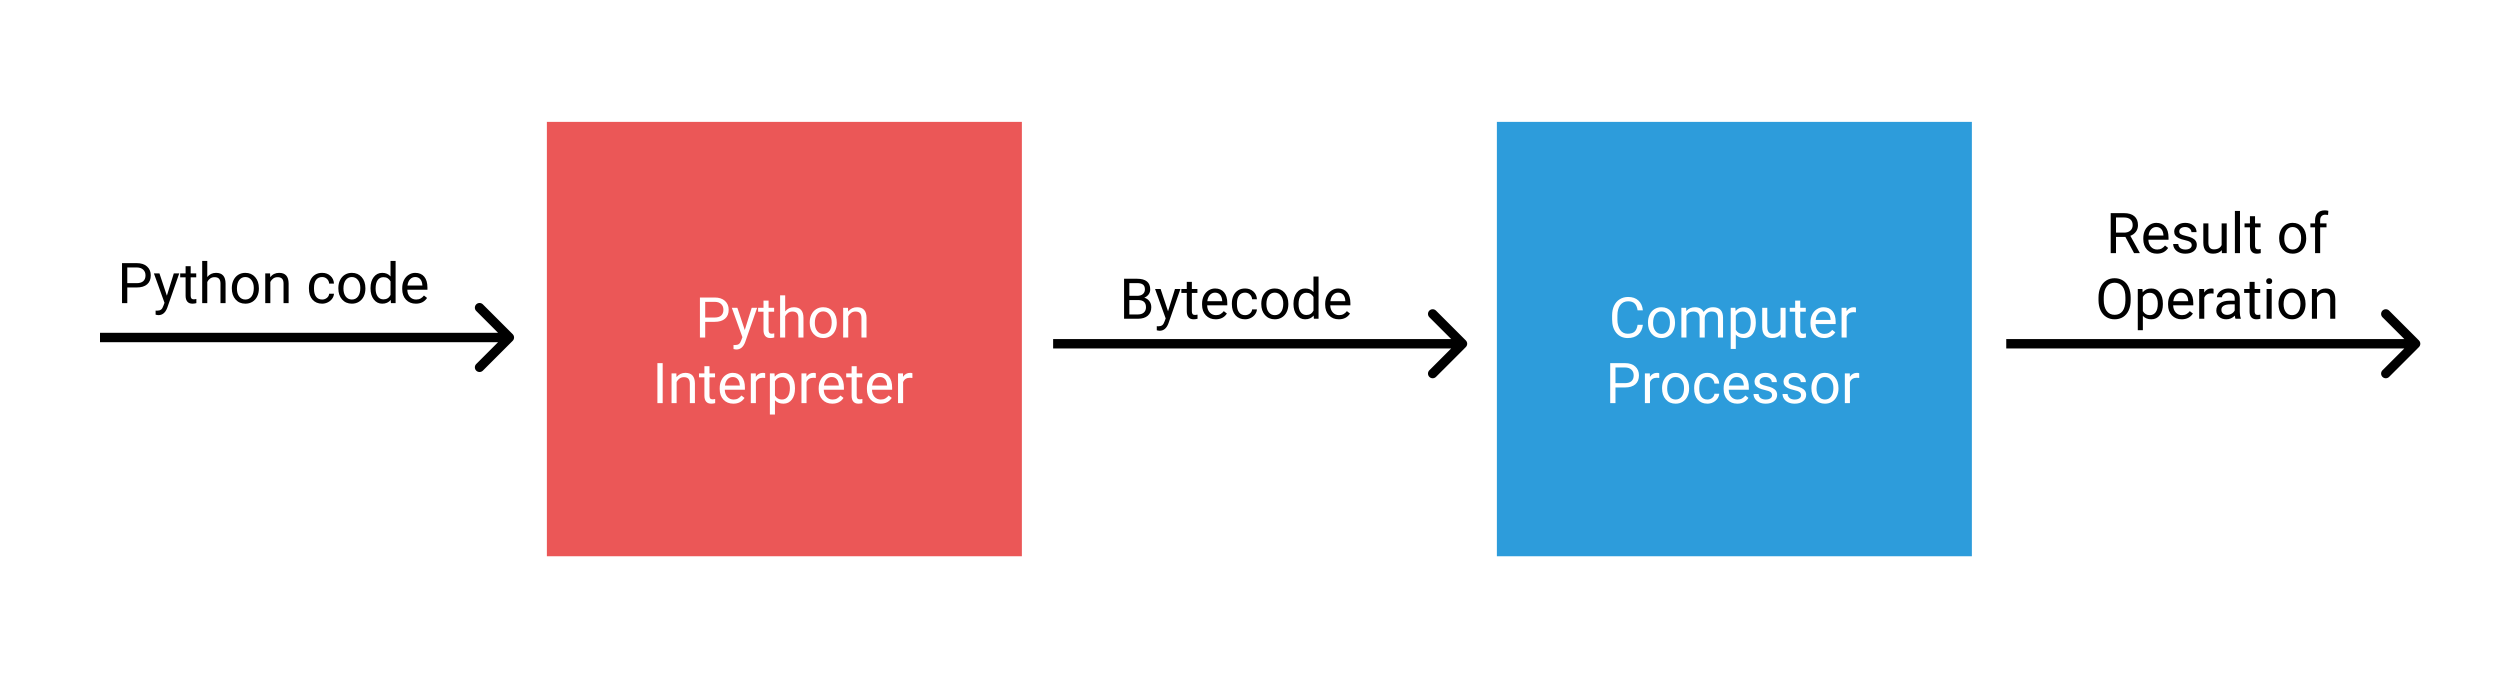 <svg width="1600" height="434" viewBox="0 0 1600 434" version="1.1" xmlns="http://www.w3.org/2000/svg" xmlns:xlink="http://www.w3.org/1999/xlink">
<rect x="0" y="0" width="1600" height="434" fill="#333333" stroke="none"/>
<title>Frame</title>
<desc>Created using Figma</desc>
<g id="Canvas" transform="matrix(2 0 0 2 404 812)">
<clipPath id="clip-0" clip-rule="evenodd">
<path d="M -202 -406L 598 -406L 598 -189L -202 -189L -202 -406Z" fill="#FFFFFF"/>
</clipPath>
<g id="Frame" clip-path="url(#clip-0)">
<path d="M -202 -406L 598 -406L 598 -189L -202 -189L -202 -406Z" fill="#FFFFFF"/>
<g id="Rectangle">
<use xlink:href="#path0_fill" transform="translate(-27 -367)" fill="#EB5757"/>
</g>
<g id="Python Interpreter">
<use xlink:href="#path1_fill" transform="translate(-4 -315)" fill="#FFFFFF"/>
</g>
<g id="Rectangle">
<use xlink:href="#path0_fill" transform="translate(277 -367)" fill="#2D9CDB"/>
</g>
<g id="Computer Processor">
<use xlink:href="#path2_fill" transform="translate(300 -315)" fill="#FFFFFF"/>
</g>
<g id="Arrow">
<use xlink:href="#path3_stroke" transform="matrix(1 -3.27196e-16 1.83347e-16 1 -170 -298)"/>
</g>
<g id="Arrow">
<use xlink:href="#path3_stroke" transform="matrix(1 -3.27196e-16 1.83347e-16 1 135 -296)"/>
</g>
<g id="Python code">
<use xlink:href="#path4_fill" transform="translate(-174 -326)"/>
</g>
<g id="Bytecode">
<use xlink:href="#path5_fill" transform="translate(156 -321)"/>
</g>
<g id="Arrow">
<use xlink:href="#path3_stroke" transform="matrix(1 -3.27196e-16 1.83347e-16 1 440 -296)"/>
</g>
<g id="Result of Operation">
<use xlink:href="#path6_fill" transform="translate(459 -342)"/>
</g>
</g>
</g>
<defs>
<path id="path0_fill" d="M 0 0L 152 0L 152 139L 0 139L 0 0Z"/>
<path id="path1_fill" d="M 27.662 11.99L 27.662 17L 25.975 17L 25.975 4.203L 30.694 4.203C 32.095 4.203 33.19 4.561 33.981 5.275C 34.778 5.99 35.177 6.937 35.177 8.114C 35.177 9.356 34.787 10.315 34.008 10.988C 33.234 11.656 32.124 11.99 30.677 11.99L 27.662 11.99ZM 27.662 10.61L 30.694 10.61C 31.597 10.61 32.288 10.399 32.769 9.978C 33.249 9.55 33.489 8.935 33.489 8.132C 33.489 7.37 33.249 6.761 32.769 6.304C 32.288 5.847 31.629 5.609 30.791 5.592L 27.662 5.592L 27.662 10.61ZM 40.327 14.618L 42.542 7.49L 44.282 7.49L 40.459 18.468C 39.867 20.05 38.927 20.841 37.638 20.841L 37.33 20.814L 36.724 20.7L 36.724 19.382L 37.163 19.417C 37.714 19.417 38.142 19.306 38.446 19.083C 38.757 18.86 39.012 18.453 39.211 17.861L 39.571 16.895L 36.179 7.49L 37.954 7.49L 40.327 14.618ZM 47.947 5.188L 47.947 7.49L 49.723 7.49L 49.723 8.747L 47.947 8.747L 47.947 14.645C 47.947 15.025 48.026 15.312 48.185 15.506C 48.343 15.693 48.612 15.787 48.993 15.787C 49.181 15.787 49.438 15.752 49.767 15.682L 49.767 17C 49.339 17.117 48.923 17.176 48.519 17.176C 47.792 17.176 47.244 16.956 46.875 16.517C 46.506 16.077 46.321 15.453 46.321 14.645L 46.321 8.747L 44.59 8.747L 44.59 7.49L 46.321 7.49L 46.321 5.188L 47.947 5.188ZM 53.256 8.642C 53.977 7.757 54.914 7.314 56.068 7.314C 58.078 7.314 59.092 8.448 59.109 10.716L 59.109 17L 57.483 17L 57.483 10.707C 57.477 10.021 57.319 9.515 57.009 9.187C 56.704 8.858 56.227 8.694 55.576 8.694C 55.049 8.694 54.586 8.835 54.188 9.116C 53.789 9.397 53.478 9.767 53.256 10.224L 53.256 17L 51.63 17L 51.63 3.5L 53.256 3.5L 53.256 8.642ZM 61.113 12.157C 61.113 11.226 61.295 10.388 61.658 9.644C 62.027 8.899 62.537 8.325 63.188 7.921C 63.844 7.517 64.591 7.314 65.429 7.314C 66.724 7.314 67.769 7.763 68.566 8.659C 69.369 9.556 69.77 10.748 69.77 12.236L 69.77 12.351C 69.77 13.276 69.592 14.108 69.234 14.847C 68.883 15.579 68.376 16.15 67.714 16.561C 67.058 16.971 66.302 17.176 65.446 17.176C 64.157 17.176 63.111 16.727 62.309 15.831C 61.512 14.935 61.113 13.748 61.113 12.271L 61.113 12.157ZM 62.748 12.351C 62.748 13.405 62.991 14.252 63.477 14.891C 63.97 15.529 64.626 15.849 65.446 15.849C 66.272 15.849 66.929 15.526 67.415 14.882C 67.901 14.231 68.144 13.323 68.144 12.157C 68.144 11.114 67.895 10.271 67.397 9.626C 66.905 8.976 66.249 8.65 65.429 8.65C 64.626 8.65 63.978 8.97 63.486 9.608C 62.994 10.247 62.748 11.161 62.748 12.351ZM 73.348 7.49L 73.4 8.686C 74.127 7.771 75.076 7.314 76.248 7.314C 78.258 7.314 79.272 8.448 79.289 10.716L 79.289 17L 77.663 17L 77.663 10.707C 77.657 10.021 77.499 9.515 77.189 9.187C 76.884 8.858 76.406 8.694 75.756 8.694C 75.228 8.694 74.766 8.835 74.367 9.116C 73.969 9.397 73.658 9.767 73.436 10.224L 73.436 17L 71.81 17L 71.81 7.49L 73.348 7.49ZM 14.057 38L 12.369 38L 12.369 25.203L 14.057 25.203L 14.057 38ZM 18.434 28.49L 18.486 29.686C 19.213 28.771 20.162 28.314 21.334 28.314C 23.344 28.314 24.357 29.448 24.375 31.716L 24.375 38L 22.749 38L 22.749 31.707C 22.743 31.021 22.585 30.515 22.274 30.186C 21.97 29.858 21.492 29.694 20.842 29.694C 20.314 29.694 19.852 29.835 19.453 30.116C 19.055 30.398 18.744 30.767 18.521 31.224L 18.521 38L 16.895 38L 16.895 28.49L 18.434 28.49ZM 29.033 26.188L 29.033 28.49L 30.809 28.49L 30.809 29.747L 29.033 29.747L 29.033 35.645C 29.033 36.025 29.112 36.312 29.27 36.506C 29.429 36.693 29.698 36.787 30.079 36.787C 30.267 36.787 30.524 36.752 30.852 36.682L 30.852 38C 30.425 38.117 30.009 38.176 29.605 38.176C 28.878 38.176 28.33 37.956 27.961 37.517C 27.592 37.077 27.407 36.453 27.407 35.645L 27.407 29.747L 25.676 29.747L 25.676 28.49L 27.407 28.49L 27.407 26.188L 29.033 26.188ZM 36.662 38.176C 35.373 38.176 34.324 37.754 33.516 36.91C 32.707 36.06 32.303 34.927 32.303 33.509L 32.303 33.21C 32.303 32.267 32.481 31.426 32.839 30.688C 33.202 29.943 33.706 29.363 34.351 28.947C 35.001 28.525 35.704 28.314 36.46 28.314C 37.696 28.314 38.657 28.722 39.343 29.536C 40.028 30.351 40.371 31.517 40.371 33.034L 40.371 33.711L 33.929 33.711C 33.952 34.648 34.225 35.407 34.746 35.987C 35.273 36.562 35.941 36.849 36.75 36.849C 37.324 36.849 37.81 36.731 38.209 36.497C 38.607 36.263 38.956 35.952 39.255 35.565L 40.248 36.339C 39.451 37.563 38.256 38.176 36.662 38.176ZM 36.46 29.65C 35.804 29.65 35.253 29.891 34.808 30.371C 34.362 30.846 34.087 31.514 33.981 32.375L 38.745 32.375L 38.745 32.252C 38.698 31.426 38.476 30.787 38.077 30.336C 37.679 29.879 37.14 29.65 36.46 29.65ZM 46.857 29.949C 46.611 29.908 46.345 29.888 46.058 29.888C 44.991 29.888 44.268 30.342 43.887 31.25L 43.887 38L 42.261 38L 42.261 28.49L 43.843 28.49L 43.869 29.589C 44.402 28.739 45.158 28.314 46.137 28.314C 46.453 28.314 46.693 28.355 46.857 28.438L 46.857 29.949ZM 56.394 33.351C 56.394 34.798 56.062 35.964 55.4 36.849C 54.738 37.733 53.842 38.176 52.711 38.176C 51.557 38.176 50.648 37.81 49.986 37.077L 49.986 41.656L 48.36 41.656L 48.36 28.49L 49.846 28.49L 49.925 29.545C 50.587 28.725 51.507 28.314 52.685 28.314C 53.827 28.314 54.73 28.745 55.392 29.606C 56.06 30.468 56.394 31.666 56.394 33.201L 56.394 33.351ZM 54.768 33.166C 54.768 32.094 54.539 31.247 54.082 30.626C 53.625 30.005 52.998 29.694 52.201 29.694C 51.217 29.694 50.478 30.131 49.986 31.004L 49.986 35.548C 50.473 36.415 51.217 36.849 52.219 36.849C 52.998 36.849 53.616 36.541 54.073 35.926C 54.536 35.305 54.768 34.385 54.768 33.166ZM 63.065 29.949C 62.818 29.908 62.552 29.888 62.265 29.888C 61.198 29.888 60.475 30.342 60.094 31.25L 60.094 38L 58.468 38L 58.468 28.49L 60.05 28.49L 60.076 29.589C 60.609 28.739 61.365 28.314 62.344 28.314C 62.66 28.314 62.9 28.355 63.065 28.438L 63.065 29.949ZM 68.338 38.176C 67.049 38.176 66 37.754 65.191 36.91C 64.383 36.06 63.978 34.927 63.978 33.509L 63.978 33.21C 63.978 32.267 64.157 31.426 64.515 30.688C 64.878 29.943 65.382 29.363 66.026 28.947C 66.677 28.525 67.38 28.314 68.136 28.314C 69.372 28.314 70.333 28.722 71.019 29.536C 71.704 30.351 72.047 31.517 72.047 33.034L 72.047 33.711L 65.605 33.711C 65.628 34.648 65.9 35.407 66.422 35.987C 66.949 36.562 67.617 36.849 68.426 36.849C 69 36.849 69.486 36.731 69.885 36.497C 70.283 36.263 70.632 35.952 70.931 35.565L 71.924 36.339C 71.127 37.563 69.932 38.176 68.338 38.176ZM 68.136 29.65C 67.48 29.65 66.929 29.891 66.483 30.371C 66.038 30.846 65.763 31.514 65.657 32.375L 70.421 32.375L 70.421 32.252C 70.374 31.426 70.151 30.787 69.753 30.336C 69.355 29.879 68.815 29.65 68.136 29.65ZM 76.143 26.188L 76.143 28.49L 77.918 28.49L 77.918 29.747L 76.143 29.747L 76.143 35.645C 76.143 36.025 76.222 36.312 76.38 36.506C 76.538 36.693 76.808 36.787 77.189 36.787C 77.376 36.787 77.634 36.752 77.962 36.682L 77.962 38C 77.534 38.117 77.118 38.176 76.714 38.176C 75.987 38.176 75.439 37.956 75.07 37.517C 74.701 37.077 74.517 36.453 74.517 35.645L 74.517 29.747L 72.785 29.747L 72.785 28.49L 74.517 28.49L 74.517 26.188L 76.143 26.188ZM 83.772 38.176C 82.482 38.176 81.434 37.754 80.625 36.91C 79.816 36.06 79.412 34.927 79.412 33.509L 79.412 33.21C 79.412 32.267 79.591 31.426 79.948 30.688C 80.311 29.943 80.815 29.363 81.46 28.947C 82.11 28.525 82.814 28.314 83.569 28.314C 84.806 28.314 85.767 28.722 86.452 29.536C 87.138 30.351 87.481 31.517 87.481 33.034L 87.481 33.711L 81.038 33.711C 81.061 34.648 81.334 35.407 81.856 35.987C 82.383 36.562 83.051 36.849 83.859 36.849C 84.434 36.849 84.92 36.731 85.318 36.497C 85.717 36.263 86.065 35.952 86.364 35.565L 87.357 36.339C 86.561 37.563 85.365 38.176 83.772 38.176ZM 83.569 29.65C 82.913 29.65 82.362 29.891 81.917 30.371C 81.472 30.846 81.196 31.514 81.091 32.375L 85.855 32.375L 85.855 32.252C 85.808 31.426 85.585 30.787 85.186 30.336C 84.788 29.879 84.249 29.65 83.569 29.65ZM 93.967 29.949C 93.721 29.908 93.454 29.888 93.167 29.888C 92.101 29.888 91.377 30.342 90.996 31.25L 90.996 38L 89.37 38L 89.37 28.49L 90.952 28.49L 90.978 29.589C 91.512 28.739 92.268 28.314 93.246 28.314C 93.562 28.314 93.803 28.355 93.967 28.438L 93.967 29.949Z"/>
<path id="path2_fill" d="M 23.725 12.94C 23.566 14.293 23.065 15.339 22.222 16.077C 21.384 16.81 20.268 17.176 18.873 17.176C 17.361 17.176 16.148 16.634 15.234 15.55C 14.326 14.466 13.872 13.016 13.872 11.199L 13.872 9.969C 13.872 8.779 14.083 7.733 14.505 6.831C 14.933 5.929 15.536 5.237 16.315 4.757C 17.095 4.271 17.997 4.027 19.023 4.027C 20.382 4.027 21.472 4.408 22.292 5.17C 23.112 5.926 23.59 6.975 23.725 8.316L 22.028 8.316C 21.882 7.297 21.562 6.559 21.07 6.102C 20.584 5.645 19.901 5.416 19.023 5.416C 17.944 5.416 17.098 5.814 16.482 6.611C 15.873 7.408 15.568 8.542 15.568 10.013L 15.568 11.252C 15.568 12.641 15.858 13.745 16.439 14.565C 17.019 15.386 17.83 15.796 18.873 15.796C 19.811 15.796 20.528 15.585 21.026 15.163C 21.53 14.735 21.864 13.994 22.028 12.94L 23.725 12.94ZM 25.351 12.157C 25.351 11.226 25.532 10.388 25.895 9.644C 26.265 8.899 26.774 8.325 27.425 7.921C 28.081 7.517 28.828 7.314 29.666 7.314C 30.961 7.314 32.007 7.763 32.804 8.659C 33.606 9.556 34.008 10.748 34.008 12.236L 34.008 12.351C 34.008 13.276 33.829 14.108 33.472 14.847C 33.12 15.579 32.613 16.15 31.951 16.561C 31.295 16.971 30.539 17.176 29.684 17.176C 28.395 17.176 27.349 16.727 26.546 15.831C 25.749 14.935 25.351 13.748 25.351 12.271L 25.351 12.157ZM 26.985 12.351C 26.985 13.405 27.229 14.252 27.715 14.891C 28.207 15.529 28.863 15.849 29.684 15.849C 30.51 15.849 31.166 15.526 31.652 14.882C 32.139 14.231 32.382 13.323 32.382 12.157C 32.382 11.114 32.133 10.271 31.635 9.626C 31.143 8.976 30.486 8.65 29.666 8.65C 28.863 8.65 28.216 8.97 27.724 9.608C 27.231 10.247 26.985 11.161 26.985 12.351ZM 37.576 7.49L 37.62 8.545C 38.317 7.725 39.258 7.314 40.441 7.314C 41.772 7.314 42.677 7.824 43.157 8.844C 43.474 8.387 43.884 8.018 44.388 7.736C 44.898 7.455 45.498 7.314 46.19 7.314C 48.275 7.314 49.336 8.419 49.371 10.628L 49.371 17L 47.745 17L 47.745 10.725C 47.745 10.045 47.59 9.538 47.279 9.204C 46.969 8.864 46.447 8.694 45.715 8.694C 45.111 8.694 44.61 8.876 44.212 9.239C 43.813 9.597 43.582 10.08 43.518 10.69L 43.518 17L 41.883 17L 41.883 10.769C 41.883 9.386 41.206 8.694 39.852 8.694C 38.786 8.694 38.057 9.148 37.664 10.057L 37.664 17L 36.038 17L 36.038 7.49L 37.576 7.49ZM 59.865 12.351C 59.865 13.798 59.534 14.964 58.872 15.849C 58.21 16.733 57.313 17.176 56.183 17.176C 55.028 17.176 54.12 16.81 53.458 16.077L 53.458 20.656L 51.832 20.656L 51.832 7.49L 53.317 7.49L 53.397 8.545C 54.059 7.725 54.978 7.314 56.156 7.314C 57.299 7.314 58.201 7.745 58.863 8.606C 59.531 9.468 59.865 10.666 59.865 12.201L 59.865 12.351ZM 58.239 12.166C 58.239 11.094 58.011 10.247 57.554 9.626C 57.097 9.005 56.47 8.694 55.673 8.694C 54.688 8.694 53.95 9.131 53.458 10.004L 53.458 14.548C 53.944 15.415 54.688 15.849 55.69 15.849C 56.47 15.849 57.088 15.541 57.545 14.926C 58.008 14.305 58.239 13.385 58.239 12.166ZM 67.811 16.06C 67.178 16.804 66.249 17.176 65.024 17.176C 64.011 17.176 63.237 16.883 62.704 16.297C 62.177 15.705 61.91 14.832 61.904 13.678L 61.904 7.49L 63.53 7.49L 63.53 13.634C 63.53 15.075 64.116 15.796 65.288 15.796C 66.53 15.796 67.356 15.333 67.767 14.407L 67.767 7.49L 69.393 7.49L 69.393 17L 67.846 17L 67.811 16.06ZM 74.077 5.188L 74.077 7.49L 75.853 7.49L 75.853 8.747L 74.077 8.747L 74.077 14.645C 74.077 15.025 74.156 15.312 74.314 15.506C 74.473 15.693 74.742 15.787 75.123 15.787C 75.311 15.787 75.568 15.752 75.897 15.682L 75.897 17C 75.469 17.117 75.053 17.176 74.648 17.176C 73.922 17.176 73.374 16.956 73.005 16.517C 72.636 16.077 72.451 15.453 72.451 14.645L 72.451 8.747L 70.72 8.747L 70.72 7.49L 72.451 7.49L 72.451 5.188L 74.077 5.188ZM 81.706 17.176C 80.417 17.176 79.368 16.754 78.56 15.91C 77.751 15.06 77.347 13.927 77.347 12.509L 77.347 12.21C 77.347 11.267 77.525 10.426 77.883 9.688C 78.246 8.943 78.75 8.363 79.394 7.947C 80.045 7.525 80.748 7.314 81.504 7.314C 82.74 7.314 83.701 7.722 84.387 8.536C 85.072 9.351 85.415 10.517 85.415 12.034L 85.415 12.711L 78.973 12.711C 78.996 13.648 79.269 14.407 79.79 14.987C 80.317 15.562 80.985 15.849 81.794 15.849C 82.368 15.849 82.855 15.731 83.253 15.497C 83.651 15.263 84 14.952 84.299 14.565L 85.292 15.339C 84.495 16.564 83.3 17.176 81.706 17.176ZM 81.504 8.65C 80.848 8.65 80.297 8.891 79.852 9.371C 79.406 9.846 79.131 10.514 79.025 11.375L 83.789 11.375L 83.789 11.252C 83.742 10.426 83.519 9.787 83.121 9.336C 82.723 8.879 82.184 8.65 81.504 8.65ZM 91.901 8.949C 91.655 8.908 91.389 8.888 91.102 8.888C 90.035 8.888 89.311 9.342 88.931 10.25L 88.931 17L 87.305 17L 87.305 7.49L 88.887 7.49L 88.913 8.589C 89.446 7.739 90.202 7.314 91.181 7.314C 91.497 7.314 91.737 7.355 91.901 7.438L 91.901 8.949ZM 14.953 32.99L 14.953 38L 13.266 38L 13.266 25.203L 17.985 25.203C 19.386 25.203 20.481 25.561 21.273 26.275C 22.069 26.99 22.468 27.936 22.468 29.114C 22.468 30.356 22.078 31.314 21.299 31.988C 20.525 32.656 19.415 32.99 17.968 32.99L 14.953 32.99ZM 14.953 31.61L 17.985 31.61C 18.888 31.61 19.579 31.399 20.06 30.977C 20.54 30.55 20.78 29.935 20.78 29.132C 20.78 28.37 20.54 27.761 20.06 27.304C 19.579 26.847 18.92 26.609 18.082 26.592L 14.953 26.592L 14.953 31.61ZM 28.963 29.949C 28.717 29.908 28.45 29.888 28.163 29.888C 27.097 29.888 26.373 30.342 25.992 31.25L 25.992 38L 24.366 38L 24.366 28.49L 25.948 28.49L 25.975 29.589C 26.508 28.739 27.264 28.314 28.242 28.314C 28.559 28.314 28.799 28.355 28.963 28.438L 28.963 29.949ZM 29.859 33.157C 29.859 32.226 30.041 31.388 30.404 30.644C 30.773 29.899 31.283 29.325 31.934 28.921C 32.59 28.517 33.337 28.314 34.175 28.314C 35.47 28.314 36.516 28.763 37.312 29.659C 38.115 30.556 38.517 31.748 38.517 33.236L 38.517 33.351C 38.517 34.276 38.338 35.108 37.98 35.847C 37.629 36.579 37.122 37.15 36.46 37.56C 35.804 37.971 35.048 38.176 34.192 38.176C 32.903 38.176 31.857 37.727 31.055 36.831C 30.258 35.935 29.859 34.748 29.859 33.272L 29.859 33.157ZM 31.494 33.351C 31.494 34.405 31.737 35.252 32.224 35.891C 32.716 36.529 33.372 36.849 34.192 36.849C 35.019 36.849 35.675 36.526 36.161 35.882C 36.648 35.231 36.891 34.323 36.891 33.157C 36.891 32.114 36.642 31.27 36.144 30.626C 35.651 29.976 34.995 29.65 34.175 29.65C 33.372 29.65 32.725 29.97 32.232 30.608C 31.74 31.247 31.494 32.161 31.494 33.351ZM 44.37 36.849C 44.95 36.849 45.457 36.673 45.891 36.321C 46.324 35.97 46.565 35.53 46.611 35.003L 48.149 35.003C 48.12 35.548 47.933 36.066 47.587 36.559C 47.241 37.051 46.778 37.443 46.198 37.736C 45.624 38.029 45.015 38.176 44.37 38.176C 43.075 38.176 42.044 37.745 41.276 36.884C 40.515 36.017 40.134 34.833 40.134 33.333L 40.134 33.06C 40.134 32.135 40.304 31.311 40.644 30.591C 40.983 29.87 41.47 29.311 42.102 28.912C 42.741 28.514 43.494 28.314 44.361 28.314C 45.428 28.314 46.312 28.634 47.016 29.273C 47.725 29.911 48.102 30.74 48.149 31.76L 46.611 31.76C 46.565 31.145 46.33 30.641 45.908 30.248C 45.492 29.85 44.977 29.65 44.361 29.65C 43.535 29.65 42.894 29.949 42.437 30.547C 41.985 31.139 41.76 31.997 41.76 33.122L 41.76 33.43C 41.76 34.525 41.985 35.369 42.437 35.961C 42.888 36.553 43.532 36.849 44.37 36.849ZM 53.924 38.176C 52.635 38.176 51.586 37.754 50.777 36.91C 49.969 36.06 49.565 34.927 49.565 33.509L 49.565 33.21C 49.565 32.267 49.743 31.426 50.101 30.688C 50.464 29.943 50.968 29.363 51.612 28.947C 52.263 28.525 52.966 28.314 53.722 28.314C 54.958 28.314 55.919 28.722 56.605 29.536C 57.29 30.351 57.633 31.517 57.633 33.034L 57.633 33.711L 51.19 33.711C 51.214 34.648 51.486 35.407 52.008 35.987C 52.535 36.562 53.203 36.849 54.012 36.849C 54.586 36.849 55.072 36.731 55.471 36.497C 55.869 36.263 56.218 35.952 56.517 35.565L 57.51 36.339C 56.713 37.563 55.518 38.176 53.924 38.176ZM 53.722 29.65C 53.065 29.65 52.515 29.891 52.069 30.371C 51.624 30.846 51.349 31.514 51.243 32.375L 56.007 32.375L 56.007 32.252C 55.96 31.426 55.737 30.787 55.339 30.336C 54.94 29.879 54.401 29.65 53.722 29.65ZM 65.06 35.477C 65.06 35.038 64.893 34.698 64.559 34.458C 64.231 34.212 63.653 34.001 62.827 33.825C 62.007 33.649 61.353 33.438 60.867 33.192C 60.387 32.946 60.029 32.653 59.795 32.313C 59.566 31.974 59.452 31.569 59.452 31.101C 59.452 30.321 59.78 29.662 60.437 29.123C 61.099 28.584 61.942 28.314 62.968 28.314C 64.046 28.314 64.919 28.593 65.587 29.149C 66.261 29.706 66.598 30.418 66.598 31.285L 64.963 31.285C 64.963 30.84 64.772 30.456 64.392 30.134C 64.017 29.811 63.542 29.65 62.968 29.65C 62.376 29.65 61.913 29.779 61.579 30.037C 61.245 30.295 61.078 30.632 61.078 31.048C 61.078 31.44 61.233 31.736 61.544 31.936C 61.855 32.135 62.414 32.325 63.223 32.507C 64.037 32.688 64.696 32.905 65.2 33.157C 65.704 33.409 66.076 33.714 66.316 34.071C 66.562 34.423 66.686 34.853 66.686 35.363C 66.686 36.213 66.346 36.895 65.666 37.411C 64.986 37.921 64.105 38.176 63.02 38.176C 62.259 38.176 61.585 38.041 60.999 37.772C 60.413 37.502 59.953 37.127 59.619 36.647C 59.291 36.16 59.127 35.636 59.127 35.073L 60.753 35.073C 60.782 35.618 60.999 36.052 61.403 36.374C 61.813 36.69 62.352 36.849 63.02 36.849C 63.636 36.849 64.128 36.726 64.497 36.48C 64.872 36.227 65.06 35.894 65.06 35.477ZM 74.341 35.477C 74.341 35.038 74.174 34.698 73.84 34.458C 73.512 34.212 72.935 34.001 72.108 33.825C 71.288 33.649 70.635 33.438 70.148 33.192C 69.668 32.946 69.311 32.653 69.076 32.313C 68.848 31.974 68.733 31.569 68.733 31.101C 68.733 30.321 69.061 29.662 69.718 29.123C 70.38 28.584 71.224 28.314 72.249 28.314C 73.327 28.314 74.2 28.593 74.868 29.149C 75.542 29.706 75.879 30.418 75.879 31.285L 74.244 31.285C 74.244 30.84 74.054 30.456 73.673 30.134C 73.298 29.811 72.823 29.65 72.249 29.65C 71.657 29.65 71.194 29.779 70.86 30.037C 70.526 30.295 70.359 30.632 70.359 31.048C 70.359 31.44 70.515 31.736 70.825 31.936C 71.136 32.135 71.695 32.325 72.504 32.507C 73.318 32.688 73.978 32.905 74.481 33.157C 74.985 33.409 75.357 33.714 75.598 34.071C 75.844 34.423 75.967 34.853 75.967 35.363C 75.967 36.213 75.627 36.895 74.947 37.411C 74.268 37.921 73.386 38.176 72.302 38.176C 71.54 38.176 70.866 38.041 70.28 37.772C 69.694 37.502 69.234 37.127 68.9 36.647C 68.572 36.16 68.408 35.636 68.408 35.073L 70.034 35.073C 70.064 35.618 70.28 36.052 70.685 36.374C 71.095 36.69 71.634 36.849 72.302 36.849C 72.917 36.849 73.409 36.726 73.778 36.48C 74.153 36.227 74.341 35.894 74.341 35.477ZM 77.654 33.157C 77.654 32.226 77.836 31.388 78.199 30.644C 78.568 29.899 79.078 29.325 79.728 28.921C 80.385 28.517 81.132 28.314 81.97 28.314C 83.265 28.314 84.311 28.763 85.107 29.659C 85.91 30.556 86.311 31.748 86.311 33.236L 86.311 33.351C 86.311 34.276 86.133 35.108 85.775 35.847C 85.424 36.579 84.917 37.15 84.255 37.56C 83.599 37.971 82.843 38.176 81.987 38.176C 80.698 38.176 79.652 37.727 78.85 36.831C 78.053 35.935 77.654 34.748 77.654 33.272L 77.654 33.157ZM 79.289 33.351C 79.289 34.405 79.532 35.252 80.019 35.891C 80.511 36.529 81.167 36.849 81.987 36.849C 82.814 36.849 83.47 36.526 83.956 35.882C 84.442 35.231 84.686 34.323 84.686 33.157C 84.686 32.114 84.436 31.27 83.939 30.626C 83.446 29.976 82.79 29.65 81.97 29.65C 81.167 29.65 80.519 29.97 80.027 30.608C 79.535 31.247 79.289 32.161 79.289 33.351ZM 92.947 29.949C 92.701 29.908 92.435 29.888 92.147 29.888C 91.081 29.888 90.357 30.342 89.977 31.25L 89.977 38L 88.351 38L 88.351 28.49L 89.933 28.49L 89.959 29.589C 90.492 28.739 91.248 28.314 92.227 28.314C 92.543 28.314 92.783 28.355 92.947 28.438L 92.947 29.949Z"/>
<path id="path3_stroke" d="M 132.061 1.061C 132.646 0.475 132.646 -0.475 132.061 -1.061L 122.515 -10.607C 121.929 -11.192 120.979 -11.192 120.393 -10.607C 119.808 -10.021 119.808 -9.071 120.393 -8.485L 128.879 0L 120.393 8.485C 119.808 9.071 119.808 10.021 120.393 10.607C 120.979 11.192 121.929 11.192 122.515 10.607L 132.061 1.061ZM 0 1.5L 131 1.5L 131 -1.5L 0 -1.5L 0 1.5Z"/>
<path id="path4_fill" d="M 12.733 11.99L 12.733 17L 11.046 17L 11.046 4.203L 15.766 4.203C 17.166 4.203 18.262 4.561 19.053 5.275C 19.85 5.99 20.248 6.937 20.248 8.114C 20.248 9.356 19.858 10.315 19.079 10.988C 18.306 11.656 17.195 11.99 15.748 11.99L 12.733 11.99ZM 12.733 10.61L 15.766 10.61C 16.668 10.61 17.359 10.399 17.84 9.978C 18.32 9.55 18.561 8.935 18.561 8.132C 18.561 7.37 18.32 6.761 17.84 6.304C 17.359 5.847 16.7 5.609 15.862 5.592L 12.733 5.592L 12.733 10.61ZM 25.398 14.618L 27.613 7.49L 29.354 7.49L 25.53 18.468C 24.939 20.05 23.998 20.841 22.709 20.841L 22.401 20.814L 21.795 20.7L 21.795 19.382L 22.234 19.417C 22.785 19.417 23.213 19.306 23.518 19.083C 23.828 18.86 24.083 18.453 24.282 17.861L 24.643 16.895L 21.25 7.49L 23.025 7.49L 25.398 14.618ZM 33.019 5.188L 33.019 7.49L 34.794 7.49L 34.794 8.747L 33.019 8.747L 33.019 14.645C 33.019 15.025 33.098 15.312 33.256 15.506C 33.414 15.693 33.684 15.787 34.065 15.787C 34.252 15.787 34.51 15.752 34.838 15.682L 34.838 17C 34.41 17.117 33.994 17.176 33.59 17.176C 32.863 17.176 32.315 16.956 31.946 16.517C 31.577 16.077 31.393 15.453 31.393 14.645L 31.393 8.747L 29.661 8.747L 29.661 7.49L 31.393 7.49L 31.393 5.188L 33.019 5.188ZM 38.327 8.642C 39.048 7.757 39.985 7.314 41.14 7.314C 43.149 7.314 44.163 8.448 44.181 10.716L 44.181 17L 42.555 17L 42.555 10.707C 42.549 10.021 42.391 9.515 42.08 9.187C 41.775 8.858 41.298 8.694 40.648 8.694C 40.12 8.694 39.657 8.835 39.259 9.116C 38.86 9.397 38.55 9.767 38.327 10.224L 38.327 17L 36.701 17L 36.701 3.5L 38.327 3.5L 38.327 8.642ZM 46.185 12.157C 46.185 11.226 46.366 10.388 46.73 9.644C 47.099 8.899 47.608 8.325 48.259 7.921C 48.915 7.517 49.662 7.314 50.5 7.314C 51.795 7.314 52.841 7.763 53.638 8.659C 54.44 9.556 54.842 10.748 54.842 12.236L 54.842 12.351C 54.842 13.276 54.663 14.108 54.306 14.847C 53.954 15.579 53.447 16.15 52.785 16.561C 52.129 16.971 51.373 17.176 50.518 17.176C 49.228 17.176 48.183 16.727 47.38 15.831C 46.583 14.935 46.185 13.748 46.185 12.271L 46.185 12.157ZM 47.819 12.351C 47.819 13.405 48.062 14.252 48.549 14.891C 49.041 15.529 49.697 15.849 50.518 15.849C 51.344 15.849 52 15.526 52.486 14.882C 52.973 14.231 53.216 13.323 53.216 12.157C 53.216 11.114 52.967 10.271 52.469 9.626C 51.977 8.976 51.32 8.65 50.5 8.65C 49.697 8.65 49.05 8.97 48.558 9.608C 48.065 10.247 47.819 11.161 47.819 12.351ZM 58.419 7.49L 58.472 8.686C 59.198 7.771 60.148 7.314 61.319 7.314C 63.329 7.314 64.343 8.448 64.36 10.716L 64.36 17L 62.734 17L 62.734 10.707C 62.728 10.021 62.57 9.515 62.26 9.187C 61.955 8.858 61.477 8.694 60.827 8.694C 60.3 8.694 59.837 8.835 59.438 9.116C 59.04 9.397 58.73 9.767 58.507 10.224L 58.507 17L 56.881 17L 56.881 7.49L 58.419 7.49ZM 75.092 15.849C 75.672 15.849 76.179 15.673 76.612 15.321C 77.046 14.97 77.286 14.53 77.333 14.003L 78.871 14.003C 78.842 14.548 78.654 15.066 78.309 15.559C 77.963 16.051 77.5 16.443 76.92 16.736C 76.346 17.029 75.736 17.176 75.092 17.176C 73.797 17.176 72.766 16.745 71.998 15.884C 71.236 15.017 70.856 13.833 70.856 12.333L 70.856 12.06C 70.856 11.135 71.025 10.312 71.365 9.591C 71.705 8.87 72.191 8.311 72.824 7.912C 73.463 7.514 74.216 7.314 75.083 7.314C 76.149 7.314 77.034 7.634 77.737 8.272C 78.446 8.911 78.824 9.74 78.871 10.76L 77.333 10.76C 77.286 10.145 77.052 9.641 76.63 9.248C 76.214 8.85 75.698 8.65 75.083 8.65C 74.257 8.65 73.615 8.949 73.158 9.547C 72.707 10.139 72.481 10.997 72.481 12.122L 72.481 12.43C 72.481 13.525 72.707 14.369 73.158 14.961C 73.609 15.553 74.254 15.849 75.092 15.849ZM 80.269 12.157C 80.269 11.226 80.45 10.388 80.814 9.644C 81.183 8.899 81.692 8.325 82.343 7.921C 82.999 7.517 83.746 7.314 84.584 7.314C 85.879 7.314 86.925 7.763 87.722 8.659C 88.524 9.556 88.926 10.748 88.926 12.236L 88.926 12.351C 88.926 13.276 88.747 14.108 88.39 14.847C 88.038 15.579 87.531 16.15 86.869 16.561C 86.213 16.971 85.457 17.176 84.602 17.176C 83.312 17.176 82.267 16.727 81.464 15.831C 80.667 14.935 80.269 13.748 80.269 12.271L 80.269 12.157ZM 81.903 12.351C 81.903 13.405 82.147 14.252 82.633 14.891C 83.125 15.529 83.781 15.849 84.602 15.849C 85.428 15.849 86.084 15.526 86.57 14.882C 87.057 14.231 87.3 13.323 87.3 12.157C 87.3 11.114 87.051 10.271 86.553 9.626C 86.061 8.976 85.404 8.65 84.584 8.65C 83.781 8.65 83.134 8.97 82.642 9.608C 82.149 10.247 81.903 11.161 81.903 12.351ZM 90.569 12.166C 90.569 10.707 90.915 9.535 91.606 8.65C 92.298 7.76 93.203 7.314 94.322 7.314C 95.436 7.314 96.317 7.695 96.968 8.457L 96.968 3.5L 98.594 3.5L 98.594 17L 97.1 17L 97.02 15.98C 96.37 16.777 95.465 17.176 94.305 17.176C 93.203 17.176 92.304 16.725 91.606 15.822C 90.915 14.92 90.569 13.742 90.569 12.289L 90.569 12.166ZM 92.195 12.351C 92.195 13.429 92.418 14.273 92.863 14.882C 93.309 15.491 93.924 15.796 94.709 15.796C 95.74 15.796 96.493 15.333 96.968 14.407L 96.968 10.039C 96.481 9.143 95.734 8.694 94.727 8.694C 93.93 8.694 93.309 9.002 92.863 9.617C 92.418 10.232 92.195 11.144 92.195 12.351ZM 105.071 17.176C 103.782 17.176 102.733 16.754 101.925 15.91C 101.116 15.06 100.712 13.927 100.712 12.509L 100.712 12.21C 100.712 11.267 100.891 10.426 101.248 9.688C 101.611 8.943 102.115 8.363 102.76 7.947C 103.41 7.525 104.113 7.314 104.869 7.314C 106.105 7.314 107.066 7.722 107.752 8.536C 108.438 9.351 108.78 10.517 108.78 12.034L 108.78 12.711L 102.338 12.711C 102.361 13.648 102.634 14.407 103.155 14.987C 103.683 15.562 104.351 15.849 105.159 15.849C 105.733 15.849 106.22 15.731 106.618 15.497C 107.017 15.263 107.365 14.952 107.664 14.565L 108.657 15.339C 107.86 16.564 106.665 17.176 105.071 17.176ZM 104.869 8.65C 104.213 8.65 103.662 8.891 103.217 9.371C 102.771 9.846 102.496 10.514 102.391 11.375L 107.154 11.375L 107.154 11.252C 107.107 10.426 106.885 9.787 106.486 9.336C 106.088 8.879 105.549 8.65 104.869 8.65Z"/>
<path id="path5_fill" d="M 1.702 17L 1.702 4.203L 5.886 4.203C 7.274 4.203 8.317 4.49 9.015 5.064C 9.718 5.639 10.069 6.488 10.069 7.613C 10.069 8.211 9.899 8.741 9.56 9.204C 9.22 9.661 8.757 10.016 8.171 10.268C 8.862 10.461 9.407 10.83 9.806 11.375C 10.21 11.914 10.412 12.559 10.412 13.309C 10.412 14.457 10.04 15.359 9.296 16.016C 8.552 16.672 7.5 17 6.141 17L 1.702 17ZM 3.39 11.015L 3.39 15.62L 6.176 15.62C 6.961 15.62 7.579 15.418 8.03 15.014C 8.487 14.604 8.716 14.041 8.716 13.326C 8.716 11.785 7.878 11.015 6.202 11.015L 3.39 11.015ZM 3.39 9.661L 5.938 9.661C 6.677 9.661 7.266 9.477 7.705 9.107C 8.15 8.738 8.373 8.237 8.373 7.604C 8.373 6.901 8.168 6.392 7.758 6.075C 7.348 5.753 6.724 5.592 5.886 5.592L 3.39 5.592L 3.39 9.661ZM 15.773 14.618L 17.988 7.49L 19.729 7.49L 15.905 18.468C 15.313 20.05 14.373 20.841 13.084 20.841L 12.776 20.814L 12.17 20.7L 12.17 19.382L 12.609 19.417C 13.16 19.417 13.588 19.306 13.893 19.083C 14.203 18.86 14.458 18.453 14.657 17.861L 15.018 16.895L 11.625 7.49L 13.4 7.49L 15.773 14.618ZM 23.394 5.188L 23.394 7.49L 25.169 7.49L 25.169 8.747L 23.394 8.747L 23.394 14.645C 23.394 15.025 23.473 15.312 23.631 15.506C 23.789 15.693 24.059 15.787 24.439 15.787C 24.627 15.787 24.885 15.752 25.213 15.682L 25.213 17C 24.785 17.117 24.369 17.176 23.965 17.176C 23.238 17.176 22.69 16.956 22.321 16.517C 21.952 16.077 21.768 15.453 21.768 14.645L 21.768 8.747L 20.036 8.747L 20.036 7.49L 21.768 7.49L 21.768 5.188L 23.394 5.188ZM 31.023 17.176C 29.733 17.176 28.685 16.754 27.876 15.91C 27.067 15.06 26.663 13.927 26.663 12.509L 26.663 12.21C 26.663 11.267 26.842 10.426 27.199 9.688C 27.562 8.943 28.066 8.363 28.711 7.947C 29.361 7.525 30.064 7.314 30.82 7.314C 32.057 7.314 33.018 7.722 33.703 8.536C 34.389 9.351 34.731 10.517 34.731 12.034L 34.731 12.711L 28.289 12.711C 28.312 13.648 28.585 14.407 29.106 14.987C 29.634 15.562 30.302 15.849 31.11 15.849C 31.685 15.849 32.171 15.731 32.569 15.497C 32.968 15.263 33.316 14.952 33.615 14.565L 34.608 15.339C 33.812 16.564 32.616 17.176 31.023 17.176ZM 30.82 8.65C 30.164 8.65 29.613 8.891 29.168 9.371C 28.723 9.846 28.447 10.514 28.342 11.375L 33.105 11.375L 33.105 11.252C 33.059 10.426 32.836 9.787 32.438 9.336C 32.039 8.879 31.5 8.65 30.82 8.65ZM 40.435 15.849C 41.016 15.849 41.523 15.673 41.956 15.321C 42.39 14.97 42.63 14.53 42.677 14.003L 44.215 14.003C 44.185 14.548 43.998 15.066 43.652 15.559C 43.307 16.051 42.844 16.443 42.264 16.736C 41.69 17.029 41.08 17.176 40.435 17.176C 39.141 17.176 38.109 16.745 37.342 15.884C 36.58 15.017 36.199 13.833 36.199 12.333L 36.199 12.06C 36.199 11.135 36.369 10.312 36.709 9.591C 37.049 8.87 37.535 8.311 38.168 7.912C 38.807 7.514 39.56 7.314 40.427 7.314C 41.493 7.314 42.378 7.634 43.081 8.272C 43.79 8.911 44.168 9.74 44.215 10.76L 42.677 10.76C 42.63 10.145 42.395 9.641 41.974 9.248C 41.558 8.85 41.042 8.65 40.427 8.65C 39.601 8.65 38.959 8.949 38.502 9.547C 38.051 10.139 37.825 10.997 37.825 12.122L 37.825 12.43C 37.825 13.525 38.051 14.369 38.502 14.961C 38.953 15.553 39.598 15.849 40.435 15.849ZM 45.612 12.157C 45.612 11.226 45.794 10.388 46.157 9.644C 46.526 8.899 47.036 8.325 47.687 7.921C 48.343 7.517 49.09 7.314 49.928 7.314C 51.223 7.314 52.269 7.763 53.065 8.659C 53.868 9.556 54.27 10.748 54.27 12.236L 54.27 12.351C 54.27 13.276 54.091 14.108 53.733 14.847C 53.382 15.579 52.875 16.15 52.213 16.561C 51.557 16.971 50.801 17.176 49.945 17.176C 48.656 17.176 47.61 16.727 46.808 15.831C 46.011 14.935 45.612 13.748 45.612 12.271L 45.612 12.157ZM 47.247 12.351C 47.247 13.405 47.49 14.252 47.977 14.891C 48.469 15.529 49.125 15.849 49.945 15.849C 50.772 15.849 51.428 15.526 51.914 14.882C 52.4 14.231 52.644 13.323 52.644 12.157C 52.644 11.114 52.395 10.271 51.897 9.626C 51.404 8.976 50.748 8.65 49.928 8.65C 49.125 8.65 48.477 8.97 47.985 9.608C 47.493 10.247 47.247 11.161 47.247 12.351ZM 55.913 12.166C 55.913 10.707 56.259 9.535 56.95 8.65C 57.642 7.76 58.547 7.314 59.666 7.314C 60.779 7.314 61.661 7.695 62.312 8.457L 62.312 3.5L 63.938 3.5L 63.938 17L 62.443 17L 62.364 15.98C 61.714 16.777 60.809 17.176 59.648 17.176C 58.547 17.176 57.648 16.725 56.95 15.822C 56.259 14.92 55.913 13.742 55.913 12.289L 55.913 12.166ZM 57.539 12.351C 57.539 13.429 57.762 14.273 58.207 14.882C 58.652 15.491 59.268 15.796 60.053 15.796C 61.084 15.796 61.837 15.333 62.312 14.407L 62.312 10.039C 61.825 9.143 61.078 8.694 60.07 8.694C 59.273 8.694 58.652 9.002 58.207 9.617C 57.762 10.232 57.539 11.144 57.539 12.351ZM 70.415 17.176C 69.126 17.176 68.077 16.754 67.269 15.91C 66.46 15.06 66.056 13.927 66.056 12.509L 66.056 12.21C 66.056 11.267 66.234 10.426 66.592 9.688C 66.955 8.943 67.459 8.363 68.103 7.947C 68.754 7.525 69.457 7.314 70.213 7.314C 71.449 7.314 72.41 7.722 73.096 8.536C 73.781 9.351 74.124 10.517 74.124 12.034L 74.124 12.711L 67.682 12.711C 67.705 13.648 67.978 14.407 68.499 14.987C 69.026 15.562 69.694 15.849 70.503 15.849C 71.077 15.849 71.564 15.731 71.962 15.497C 72.36 15.263 72.709 14.952 73.008 14.565L 74.001 15.339C 73.204 16.564 72.009 17.176 70.415 17.176ZM 70.213 8.65C 69.557 8.65 69.006 8.891 68.561 9.371C 68.115 9.846 67.84 10.514 67.734 11.375L 72.498 11.375L 72.498 11.252C 72.451 10.426 72.228 9.787 71.83 9.336C 71.432 8.879 70.893 8.65 70.213 8.65Z"/>
<path id="path6_fill" d="M 19.127 11.823L 16.121 11.823L 16.121 17L 14.425 17L 14.425 4.203L 18.661 4.203C 20.102 4.203 21.21 4.531 21.983 5.188C 22.763 5.844 23.152 6.799 23.152 8.053C 23.152 8.85 22.936 9.544 22.502 10.136C 22.074 10.727 21.477 11.17 20.709 11.463L 23.715 16.895L 23.715 17L 21.904 17L 19.127 11.823ZM 16.121 10.443L 18.714 10.443C 19.552 10.443 20.217 10.227 20.709 9.793C 21.207 9.359 21.456 8.779 21.456 8.053C 21.456 7.262 21.219 6.655 20.744 6.233C 20.275 5.812 19.596 5.598 18.705 5.592L 16.121 5.592L 16.121 10.443ZM 29.217 17.176C 27.928 17.176 26.879 16.754 26.07 15.91C 25.262 15.06 24.857 13.927 24.857 12.509L 24.857 12.21C 24.857 11.267 25.036 10.426 25.394 9.688C 25.757 8.943 26.261 8.363 26.905 7.947C 27.556 7.525 28.259 7.314 29.015 7.314C 30.251 7.314 31.212 7.722 31.898 8.536C 32.583 9.351 32.926 10.517 32.926 12.034L 32.926 12.711L 26.483 12.711C 26.507 13.648 26.779 14.407 27.301 14.987C 27.828 15.562 28.496 15.849 29.305 15.849C 29.879 15.849 30.365 15.731 30.764 15.497C 31.162 15.263 31.511 14.952 31.81 14.565L 32.803 15.339C 32.006 16.564 30.811 17.176 29.217 17.176ZM 29.015 8.65C 28.358 8.65 27.808 8.891 27.362 9.371C 26.917 9.846 26.642 10.514 26.536 11.375L 31.3 11.375L 31.3 11.252C 31.253 10.426 31.03 9.787 30.632 9.336C 30.233 8.879 29.694 8.65 29.015 8.65ZM 40.352 14.477C 40.352 14.038 40.185 13.698 39.852 13.458C 39.523 13.212 38.946 13.001 38.12 12.825C 37.3 12.649 36.647 12.438 36.16 12.192C 35.68 11.946 35.322 11.653 35.088 11.313C 34.859 10.974 34.745 10.569 34.745 10.101C 34.745 9.321 35.073 8.662 35.73 8.123C 36.392 7.584 37.235 7.314 38.261 7.314C 39.339 7.314 40.212 7.593 40.88 8.149C 41.554 8.706 41.891 9.418 41.891 10.285L 40.256 10.285C 40.256 9.84 40.065 9.456 39.685 9.134C 39.31 8.812 38.835 8.65 38.261 8.65C 37.669 8.65 37.206 8.779 36.872 9.037C 36.538 9.295 36.371 9.632 36.371 10.048C 36.371 10.44 36.526 10.736 36.837 10.935C 37.148 11.135 37.707 11.325 38.516 11.507C 39.33 11.688 39.989 11.905 40.493 12.157C 40.997 12.409 41.369 12.714 41.609 13.071C 41.855 13.423 41.978 13.854 41.978 14.363C 41.978 15.213 41.639 15.896 40.959 16.411C 40.279 16.921 39.398 17.176 38.313 17.176C 37.552 17.176 36.878 17.041 36.292 16.771C 35.706 16.502 35.246 16.127 34.912 15.646C 34.584 15.16 34.42 14.636 34.42 14.073L 36.046 14.073C 36.075 14.618 36.292 15.052 36.696 15.374C 37.106 15.69 37.645 15.849 38.313 15.849C 38.929 15.849 39.421 15.726 39.79 15.479C 40.165 15.227 40.352 14.894 40.352 14.477ZM 49.968 16.06C 49.335 16.804 48.406 17.176 47.182 17.176C 46.168 17.176 45.395 16.883 44.861 16.297C 44.334 15.705 44.067 14.832 44.062 13.678L 44.062 7.49L 45.688 7.49L 45.688 13.634C 45.688 15.075 46.273 15.796 47.445 15.796C 48.688 15.796 49.514 15.333 49.924 14.407L 49.924 7.49L 51.55 7.49L 51.55 17L 50.003 17L 49.968 16.06ZM 55.795 17L 54.169 17L 54.169 3.5L 55.795 3.5L 55.795 17ZM 60.611 5.188L 60.611 7.49L 62.387 7.49L 62.387 8.747L 60.611 8.747L 60.611 14.645C 60.611 15.025 60.69 15.312 60.849 15.506C 61.007 15.693 61.276 15.787 61.657 15.787C 61.845 15.787 62.102 15.752 62.431 15.682L 62.431 17C 62.003 17.117 61.587 17.176 61.183 17.176C 60.456 17.176 59.908 16.956 59.539 16.517C 59.17 16.077 58.985 15.453 58.985 14.645L 58.985 8.747L 57.254 8.747L 57.254 7.49L 58.985 7.49L 58.985 5.188L 60.611 5.188ZM 68.328 12.157C 68.328 11.226 68.51 10.388 68.873 9.644C 69.242 8.899 69.752 8.325 70.402 7.921C 71.059 7.517 71.806 7.314 72.644 7.314C 73.939 7.314 74.984 7.763 75.781 8.659C 76.584 9.556 76.985 10.748 76.985 12.236L 76.985 12.351C 76.985 13.276 76.807 14.108 76.449 14.847C 76.098 15.579 75.591 16.15 74.929 16.561C 74.272 16.971 73.517 17.176 72.661 17.176C 71.372 17.176 70.326 16.727 69.523 15.831C 68.727 14.935 68.328 13.748 68.328 12.271L 68.328 12.157ZM 69.963 12.351C 69.963 13.405 70.206 14.252 70.692 14.891C 71.185 15.529 71.841 15.849 72.661 15.849C 73.487 15.849 74.144 15.526 74.63 14.882C 75.116 14.231 75.359 13.323 75.359 12.157C 75.359 11.114 75.11 10.271 74.612 9.626C 74.12 8.976 73.464 8.65 72.644 8.65C 71.841 8.65 71.193 8.97 70.701 9.608C 70.209 10.247 69.963 11.161 69.963 12.351ZM 79.824 17L 79.824 8.747L 78.321 8.747L 78.321 7.49L 79.824 7.49L 79.824 6.515C 79.824 5.495 80.097 4.707 80.642 4.15C 81.186 3.594 81.957 3.315 82.953 3.315C 83.328 3.315 83.7 3.365 84.069 3.465L 83.981 4.783C 83.706 4.73 83.413 4.704 83.103 4.704C 82.575 4.704 82.168 4.859 81.881 5.17C 81.594 5.475 81.45 5.914 81.45 6.488L 81.45 7.49L 83.481 7.49L 83.481 8.747L 81.45 8.747L 81.45 17L 79.824 17ZM 20.814 32.015C 20.814 33.269 20.604 34.364 20.182 35.302C 19.76 36.233 19.162 36.945 18.389 37.438C 17.615 37.93 16.713 38.176 15.682 38.176C 14.674 38.176 13.78 37.93 13.001 37.438C 12.222 36.94 11.615 36.233 11.182 35.319C 10.754 34.399 10.534 33.336 10.523 32.129L 10.523 31.206C 10.523 29.976 10.736 28.889 11.164 27.945C 11.592 27.002 12.195 26.281 12.975 25.783C 13.76 25.279 14.656 25.027 15.664 25.027C 16.689 25.027 17.592 25.276 18.371 25.774C 19.156 26.267 19.76 26.984 20.182 27.928C 20.604 28.865 20.814 29.958 20.814 31.206L 20.814 32.015ZM 19.136 31.189C 19.136 29.671 18.831 28.508 18.222 27.699C 17.612 26.885 16.76 26.477 15.664 26.477C 14.598 26.477 13.757 26.885 13.142 27.699C 12.532 28.508 12.219 29.633 12.201 31.074L 12.201 32.015C 12.201 33.485 12.509 34.643 13.124 35.486C 13.745 36.324 14.598 36.743 15.682 36.743C 16.771 36.743 17.615 36.348 18.213 35.557C 18.811 34.76 19.118 33.62 19.136 32.138L 19.136 31.189ZM 31.124 33.351C 31.124 34.798 30.793 35.964 30.131 36.849C 29.469 37.733 28.572 38.176 27.441 38.176C 26.287 38.176 25.379 37.81 24.717 37.077L 24.717 41.656L 23.091 41.656L 23.091 28.49L 24.576 28.49L 24.655 29.545C 25.317 28.725 26.237 28.314 27.415 28.314C 28.558 28.314 29.46 28.745 30.122 29.606C 30.79 30.468 31.124 31.666 31.124 33.201L 31.124 33.351ZM 29.498 33.166C 29.498 32.094 29.27 31.247 28.812 30.626C 28.355 30.005 27.729 29.694 26.932 29.694C 25.947 29.694 25.209 30.131 24.717 31.004L 24.717 35.548C 25.203 36.415 25.947 36.849 26.949 36.849C 27.729 36.849 28.347 36.541 28.804 35.926C 29.267 35.305 29.498 34.385 29.498 33.166ZM 37.145 38.176C 35.855 38.176 34.807 37.754 33.998 36.91C 33.19 36.06 32.785 34.927 32.785 33.509L 32.785 33.21C 32.785 32.267 32.964 31.426 33.321 30.688C 33.685 29.943 34.188 29.363 34.833 28.947C 35.483 28.525 36.187 28.314 36.942 28.314C 38.179 28.314 39.14 28.722 39.825 29.536C 40.511 30.351 40.853 31.517 40.853 33.034L 40.853 33.711L 34.411 33.711C 34.435 34.648 34.707 35.407 35.228 35.987C 35.756 36.562 36.424 36.849 37.232 36.849C 37.807 36.849 38.293 36.731 38.691 36.497C 39.09 36.263 39.438 35.952 39.737 35.565L 40.73 36.339C 39.934 37.563 38.738 38.176 37.145 38.176ZM 36.942 29.65C 36.286 29.65 35.735 29.891 35.29 30.371C 34.845 30.846 34.569 31.514 34.464 32.375L 39.227 32.375L 39.227 32.252C 39.181 31.426 38.958 30.787 38.56 30.336C 38.161 29.879 37.622 29.65 36.942 29.65ZM 47.34 29.949C 47.094 29.908 46.827 29.888 46.54 29.888C 45.474 29.888 44.75 30.342 44.369 31.25L 44.369 38L 42.743 38L 42.743 28.49L 44.325 28.49L 44.352 29.589C 44.885 28.739 45.641 28.314 46.619 28.314C 46.935 28.314 47.176 28.355 47.34 28.438L 47.34 29.949ZM 54.362 38C 54.269 37.812 54.192 37.478 54.134 36.998C 53.378 37.783 52.476 38.176 51.427 38.176C 50.489 38.176 49.719 37.912 49.115 37.385C 48.518 36.852 48.219 36.178 48.219 35.363C 48.219 34.373 48.594 33.605 49.344 33.06C 50.1 32.51 51.16 32.234 52.525 32.234L 54.107 32.234L 54.107 31.487C 54.107 30.919 53.938 30.468 53.598 30.134C 53.258 29.794 52.757 29.624 52.095 29.624C 51.515 29.624 51.028 29.77 50.636 30.064C 50.243 30.356 50.047 30.711 50.047 31.127L 48.412 31.127C 48.412 30.652 48.579 30.195 48.913 29.756C 49.253 29.311 49.71 28.959 50.284 28.701C 50.864 28.443 51.5 28.314 52.191 28.314C 53.287 28.314 54.145 28.59 54.767 29.141C 55.388 29.686 55.71 30.439 55.733 31.399L 55.733 35.776C 55.733 36.649 55.845 37.344 56.067 37.859L 56.067 38L 54.362 38ZM 51.664 36.761C 52.174 36.761 52.657 36.629 53.114 36.365C 53.571 36.102 53.902 35.759 54.107 35.337L 54.107 33.386L 52.833 33.386C 50.841 33.386 49.845 33.969 49.845 35.135C 49.845 35.645 50.015 36.043 50.355 36.33C 50.694 36.617 51.131 36.761 51.664 36.761ZM 60.488 26.188L 60.488 28.49L 62.264 28.49L 62.264 29.747L 60.488 29.747L 60.488 35.645C 60.488 36.025 60.567 36.312 60.726 36.506C 60.884 36.693 61.153 36.787 61.534 36.787C 61.722 36.787 61.98 36.752 62.308 36.682L 62.308 38C 61.88 38.117 61.464 38.176 61.06 38.176C 60.333 38.176 59.785 37.956 59.416 37.517C 59.047 37.077 58.862 36.453 58.862 35.645L 58.862 29.747L 57.131 29.747L 57.131 28.49L 58.862 28.49L 58.862 26.188L 60.488 26.188ZM 65.938 38L 64.311 38L 64.311 28.49L 65.938 28.49L 65.938 38ZM 64.18 25.968C 64.18 25.704 64.259 25.481 64.417 25.3C 64.581 25.118 64.821 25.027 65.138 25.027C 65.454 25.027 65.694 25.118 65.858 25.3C 66.022 25.481 66.105 25.704 66.105 25.968C 66.105 26.231 66.022 26.451 65.858 26.627C 65.694 26.803 65.454 26.891 65.138 26.891C 64.821 26.891 64.581 26.803 64.417 26.627C 64.259 26.451 64.18 26.231 64.18 25.968ZM 68.117 33.157C 68.117 32.226 68.299 31.388 68.662 30.644C 69.031 29.899 69.541 29.325 70.191 28.921C 70.848 28.517 71.595 28.314 72.433 28.314C 73.728 28.314 74.773 28.763 75.57 29.659C 76.373 30.556 76.774 31.748 76.774 33.236L 76.774 33.351C 76.774 34.276 76.596 35.108 76.238 35.847C 75.887 36.579 75.38 37.15 74.718 37.56C 74.061 37.971 73.306 38.176 72.45 38.176C 71.161 38.176 70.115 37.727 69.312 36.831C 68.516 35.935 68.117 34.748 68.117 33.272L 68.117 33.157ZM 69.752 33.351C 69.752 34.405 69.995 35.252 70.481 35.891C 70.974 36.529 71.63 36.849 72.45 36.849C 73.276 36.849 73.933 36.526 74.419 35.882C 74.905 35.231 75.148 34.323 75.148 33.157C 75.148 32.114 74.899 31.27 74.401 30.626C 73.909 29.976 73.253 29.65 72.433 29.65C 71.63 29.65 70.982 29.97 70.49 30.608C 69.998 31.247 69.752 32.161 69.752 33.351ZM 80.352 28.49L 80.404 29.686C 81.131 28.771 82.08 28.314 83.252 28.314C 85.262 28.314 86.275 29.448 86.293 31.716L 86.293 38L 84.667 38L 84.667 31.707C 84.661 31.021 84.503 30.515 84.192 30.186C 83.888 29.858 83.41 29.694 82.76 29.694C 82.232 29.694 81.769 29.835 81.371 30.116C 80.973 30.398 80.662 30.767 80.439 31.224L 80.439 38L 78.814 38L 78.814 28.49L 80.352 28.49Z"/>
</defs>
</svg>
